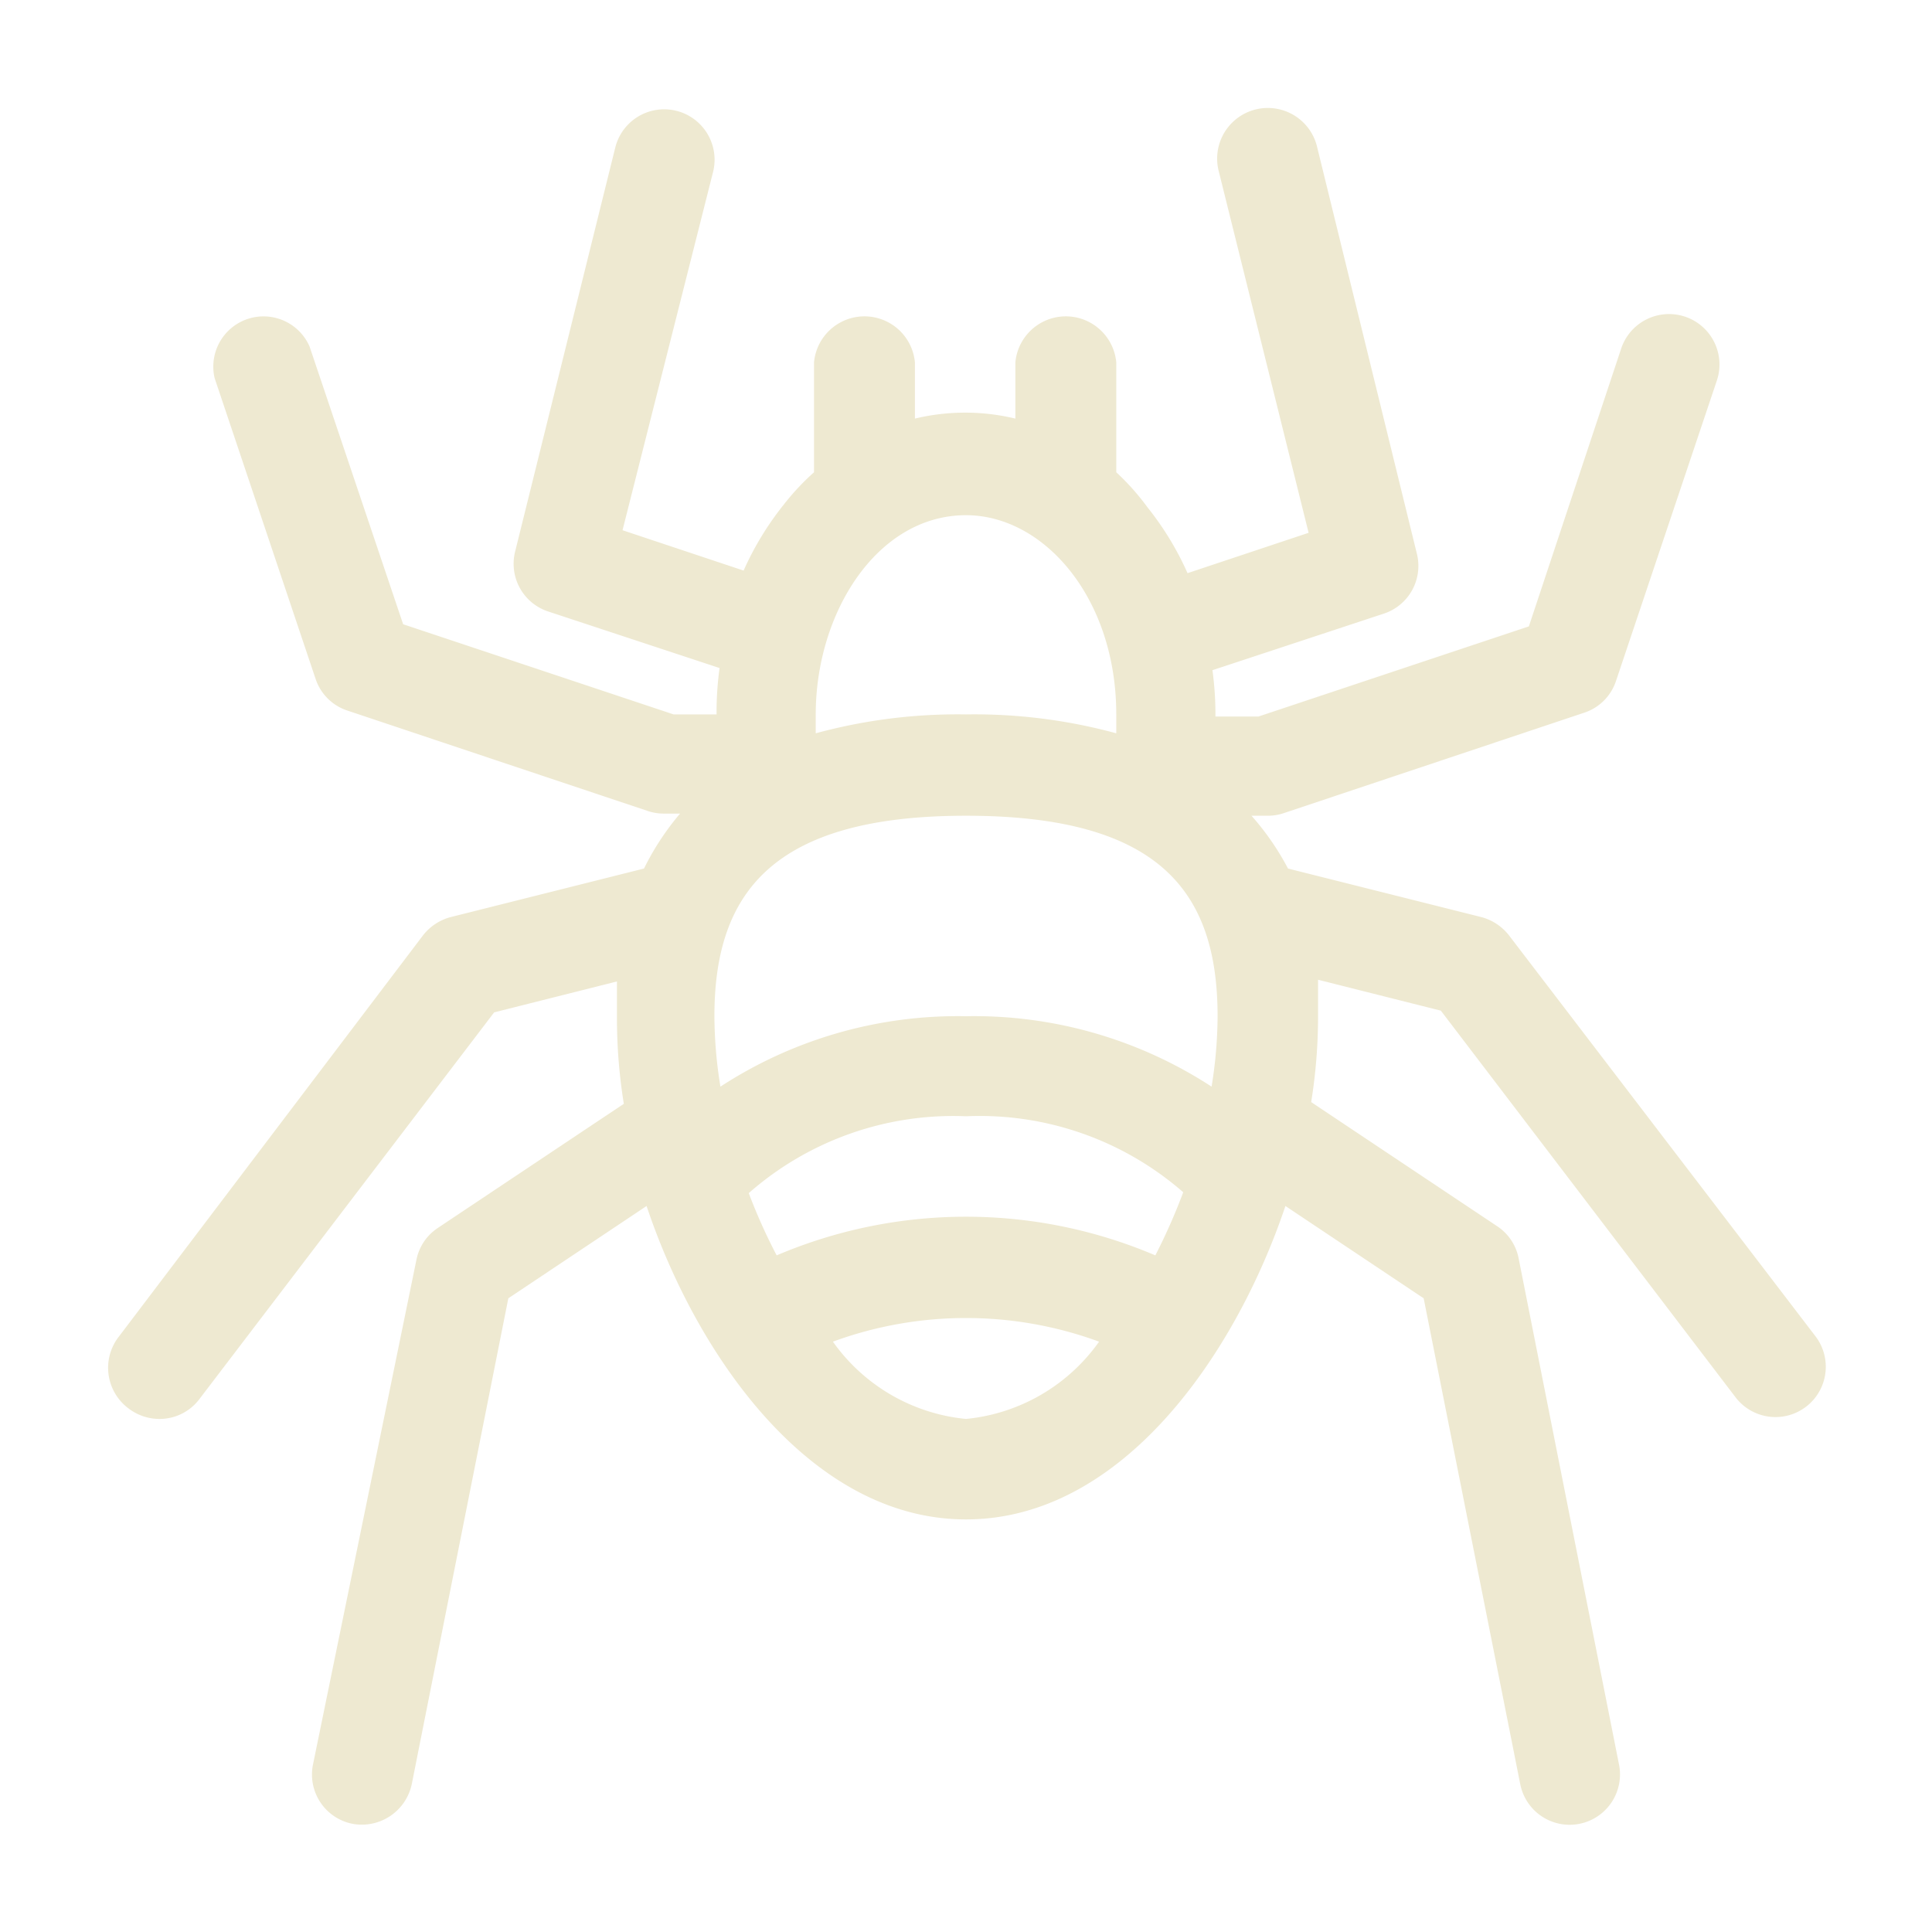 <svg id="Layer_1" data-name="Layer 1" xmlns="http://www.w3.org/2000/svg" viewBox="0 0 45 45"><title>sentiemoji-spider</title><path d="M35.15,21.79a1.21,1.21,0,0,0-.65-.43L30,20.23A6.22,6.22,0,0,0,29.15,19h.38a1.15,1.15,0,0,0,.37-.06l7-2.34a1.16,1.16,0,0,0,.74-.74l2.35-7a1.17,1.17,0,0,0-2.23-.74l-2.15,6.47-6.3,2.1h-1a7.64,7.64,0,0,0-.07-1.08l4-1.32a1.17,1.17,0,0,0,.76-1.4L30.67,3.39A1.17,1.17,0,1,0,28.39,4l2.09,8.41-2.82.94a7,7,0,0,0-.93-1.53A5.74,5.74,0,0,0,26,11V8.44a1.18,1.18,0,0,0-2.35,0V9.75a5,5,0,0,0-2.34,0V8.44a1.18,1.18,0,0,0-2.35,0V11a5.74,5.74,0,0,0-.71.76,7,7,0,0,0-.93,1.53l-2.82-.94L16.61,4a1.17,1.17,0,1,0-2.28-.56L12,12.84a1.17,1.17,0,0,0,.76,1.4l4,1.32a7.64,7.64,0,0,0-.07,1.08h-1l-6.3-2.1L7.21,8.07A1.17,1.17,0,0,0,5,8.81l2.35,7a1.16,1.16,0,0,0,.74.74l7,2.34a1.15,1.15,0,0,0,.37.06h.38A6.22,6.22,0,0,0,15,20.23L10.5,21.36a1.21,1.21,0,0,0-.65.43L2.74,31.17A1.18,1.18,0,0,0,3,32.81a1.19,1.19,0,0,0,.71.24,1.16,1.16,0,0,0,.94-.47l6.86-9,2.86-.72c0,.28,0,.56,0,.85a12.53,12.53,0,0,0,.16,2l-4.33,2.89a1.16,1.16,0,0,0-.5.74L7.29,41.1a1.17,1.17,0,0,0,.92,1.38,1.19,1.19,0,0,0,1.38-.92l2.25-11.32,3.22-2.15c1.15,3.44,3.8,7.3,7.44,7.3s6.28-3.85,7.44-7.3l3.22,2.15,2.25,11.32a1.17,1.17,0,0,0,2.3-.46L35.37,29.3a1.16,1.16,0,0,0-.5-.74l-4.33-2.89a12.53,12.53,0,0,0,.16-2c0-.29,0-.57,0-.85l2.86.72,6.86,9a1.17,1.17,0,1,0,1.87-1.41Zm-6.79,1.88a10.38,10.38,0,0,1-.14,1.64,10.12,10.12,0,0,0-5.72-1.64,10.12,10.12,0,0,0-5.72,1.64,10.38,10.38,0,0,1-.14-1.64C16.64,20.79,18,19,22.5,19S28.36,20.76,28.36,23.67ZM17.44,27.79A7.21,7.21,0,0,1,22.5,26a7.21,7.21,0,0,1,5.06,1.77,13.92,13.92,0,0,1-.65,1.47,11.25,11.25,0,0,0-8.82,0A13.07,13.07,0,0,1,17.44,27.79ZM26,16.64c0,.15,0,.29,0,.44a12.57,12.57,0,0,0-3.5-.44,12.57,12.57,0,0,0-3.5.44c0-.15,0-.29,0-.44C19,14.27,20.43,12,22.5,12,24.31,12,26,13.92,26,16.64ZM22.5,33.05a4.31,4.31,0,0,1-3.1-1.8,9,9,0,0,1,6.2,0A4.31,4.31,0,0,1,22.5,33.05Z" style="fill:#eee9d1"/></svg>